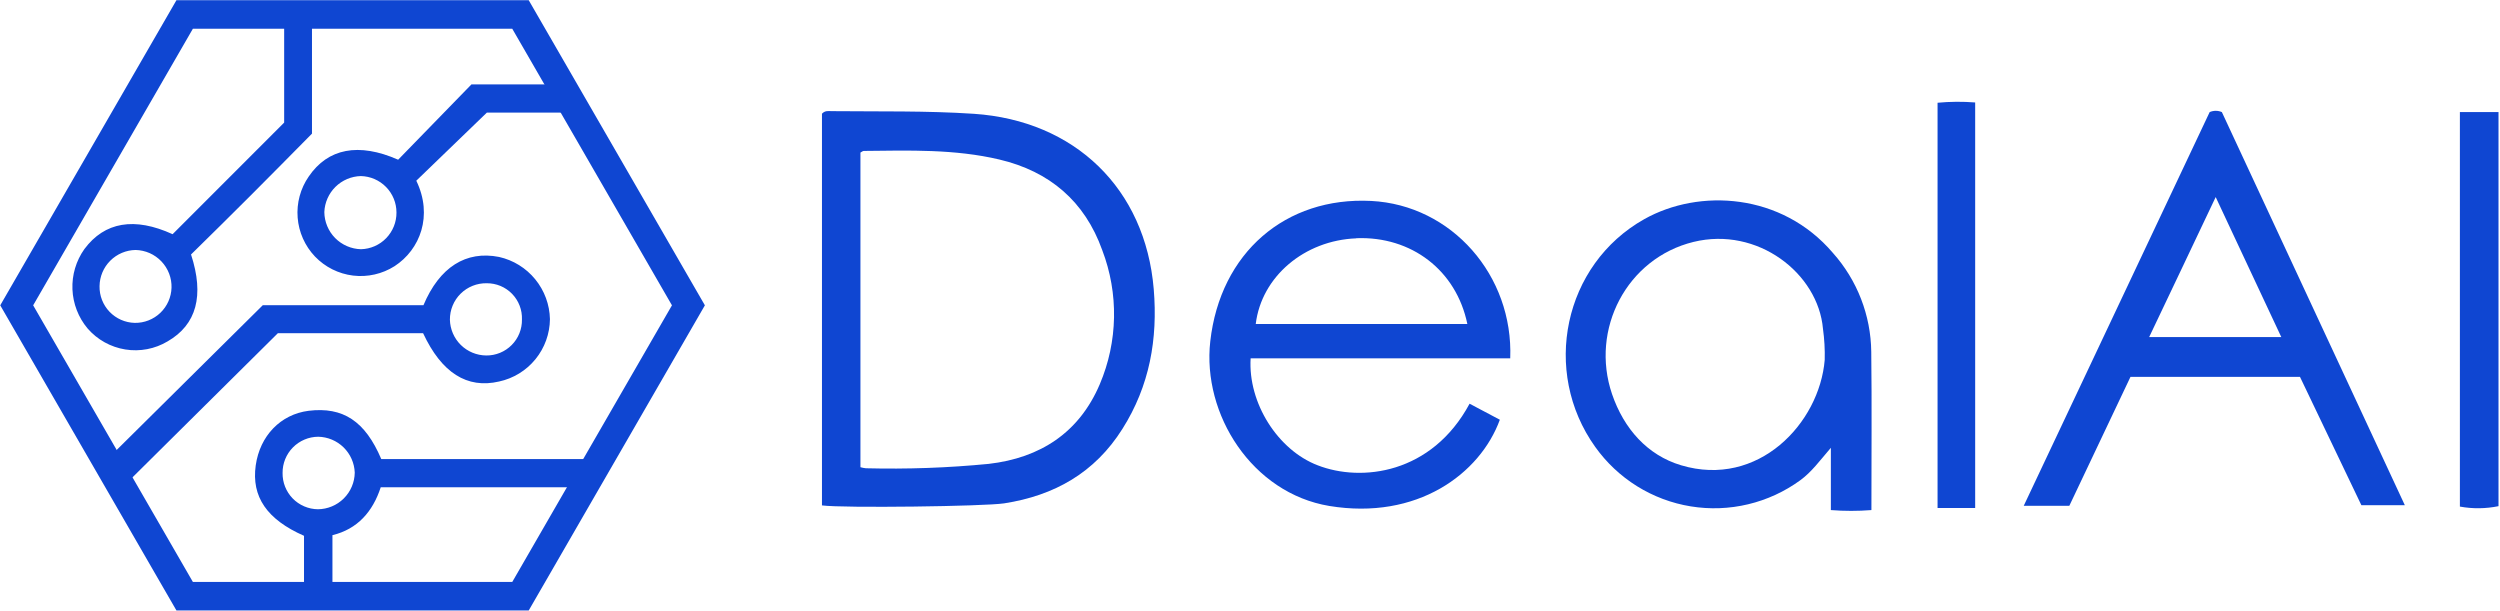<svg width="131" height="32" viewBox="0 0 131 32" fill="none" xmlns="http://www.w3.org/2000/svg">
<g clipPath="url(#clip0_1090_1941)">
<path d="M60.456 15.154C60.016 9.874 56.312 6.317 51.03 5.963C48.545 5.799 46.061 5.849 43.577 5.824C43.415 5.824 43.235 5.781 43.071 5.958V26.483C44.184 26.632 51.599 26.533 52.616 26.376C55.244 25.969 57.364 24.777 58.814 22.475C60.241 20.219 60.673 17.765 60.456 15.154ZM57.627 20.138C56.55 22.668 54.513 23.996 51.809 24.307C49.669 24.515 47.519 24.592 45.37 24.537C45.275 24.527 45.18 24.508 45.087 24.482V7.995C45.155 7.959 45.209 7.909 45.264 7.909C47.642 7.883 50.03 7.807 52.368 8.359C54.996 8.979 56.841 10.545 57.757 13.107C58.626 15.379 58.58 17.9 57.627 20.138Z" fill="#0F46D2"/>
<path d="M116.426 5.874C116.325 5.83 116.216 5.807 116.106 5.807C115.996 5.807 115.887 5.83 115.786 5.874L106.043 26.505H108.432C109.496 24.255 110.564 22.003 111.637 19.748H120.519C121.607 22.024 122.685 24.276 123.737 26.474H126.014L116.426 5.874ZM112.616 17.663C113.777 15.219 114.906 12.856 116.102 10.326C117.268 12.816 118.379 15.191 119.54 17.663H112.616Z" fill="#0F46D2"/>
<path d="M79.136 18.776C79.305 14.437 76.072 10.744 71.847 10.529C67.37 10.304 63.942 13.233 63.418 17.888C62.988 21.718 65.616 25.839 69.654 26.512C74.253 27.271 77.552 24.837 78.592 21.994L77.006 21.154C75.022 24.84 71.336 25.273 69.047 24.382C66.957 23.583 65.391 21.116 65.533 18.776H79.136ZM71.071 12.482C73.957 12.37 76.308 14.162 76.889 16.977H65.801C66.1 14.498 68.349 12.593 71.071 12.489V12.482Z" fill="#0F46D2"/>
<path d="M98.054 18.435C98.032 16.522 97.319 14.682 96.045 13.254C93.359 10.102 89.035 9.869 86.161 11.483C81.929 13.861 80.763 19.465 83.588 23.416C84.176 24.241 84.921 24.942 85.78 25.477C86.64 26.012 87.597 26.372 88.597 26.534C89.596 26.697 90.618 26.66 91.603 26.424C92.588 26.189 93.517 25.761 94.335 25.165C94.922 24.737 95.347 24.153 95.937 23.465V26.728C96.644 26.784 97.354 26.784 98.062 26.728C98.062 23.91 98.087 21.172 98.054 18.435ZM95.615 18.858C95.34 22.182 92.129 25.59 88.087 24.38C86.328 23.854 85.091 22.468 84.471 20.651C83.313 17.249 85.248 13.535 88.737 12.677C92.091 11.855 95.271 14.316 95.524 17.231C95.599 17.77 95.629 18.314 95.615 18.858Z" fill="#0F46D2"/>
<path d="M103.499 26.619V5.369C102.842 5.317 102.183 5.322 101.528 5.384V26.619H103.499Z" fill="#0F46D2"/>
<path d="M128.898 5.874V26.545C129.568 26.668 130.255 26.66 130.922 26.523V5.874H128.898Z" fill="#0F46D2"/>
<path d="M27.304 0.814H9.661L0.875 16.059L9.669 31.302H27.314L36.073 16.057L27.304 0.814ZM27.003 30.78H17.42V28.043C18.736 27.724 19.533 26.811 19.95 25.534H30.019L27.003 30.78ZM16.659 26.685C16.412 26.682 16.168 26.631 15.941 26.533C15.714 26.436 15.508 26.295 15.336 26.118C15.164 25.941 15.029 25.731 14.938 25.502C14.847 25.272 14.803 25.027 14.807 24.78C14.803 24.281 14.998 23.801 15.348 23.446C15.698 23.091 16.175 22.889 16.674 22.885C17.173 22.895 17.649 23.095 18.005 23.444C18.361 23.794 18.57 24.266 18.589 24.765C18.582 25.273 18.376 25.759 18.015 26.118C17.654 26.477 17.168 26.68 16.659 26.685ZM19.978 24.054C19.133 22.065 17.972 21.306 16.168 21.526C14.703 21.713 13.618 22.837 13.4 24.387C13.17 26.027 13.985 27.221 15.93 28.076V30.76H9.927L6.739 25.215L14.559 17.461H22.171C23.138 19.533 24.473 20.383 26.153 19.991C26.902 19.829 27.573 19.418 28.057 18.824C28.541 18.231 28.809 17.49 28.817 16.725C28.801 15.961 28.529 15.226 28.046 14.635C27.563 14.043 26.895 13.631 26.151 13.464C24.418 13.122 23.031 13.995 22.189 15.993H13.77C11.139 18.599 8.551 21.16 5.927 23.763L1.475 16.057L9.932 1.343H14.89V6.423L9.044 12.272C7.05 11.361 5.484 11.624 4.422 13.051C3.986 13.666 3.765 14.408 3.796 15.161C3.827 15.914 4.106 16.636 4.591 17.213C5.1 17.8 5.798 18.189 6.565 18.312C7.331 18.436 8.116 18.286 8.783 17.888C10.301 17.011 10.714 15.49 10.01 13.335C11.045 12.323 12.11 11.265 13.168 10.21C14.225 9.155 15.247 8.113 16.348 7.002V1.351H27.006L28.777 4.422H24.704L20.863 8.369C18.789 7.455 17.18 7.777 16.178 9.249C15.742 9.879 15.537 10.639 15.597 11.403C15.656 12.166 15.976 12.886 16.504 13.441C17.034 13.995 17.739 14.347 18.5 14.44C19.26 14.532 20.029 14.358 20.676 13.947C22.014 13.077 22.7 11.303 21.814 9.469L25.513 5.899H29.609L35.488 16.052C33.954 18.711 32.415 21.379 30.874 24.054H19.978ZM23.575 16.753C23.573 16.499 23.621 16.248 23.718 16.014C23.814 15.78 23.956 15.567 24.137 15.389C24.317 15.211 24.53 15.071 24.766 14.977C25.001 14.883 25.252 14.837 25.506 14.842C25.753 14.841 25.998 14.889 26.227 14.984C26.455 15.08 26.661 15.221 26.834 15.398C27.006 15.576 27.141 15.787 27.229 16.017C27.318 16.248 27.359 16.495 27.35 16.742C27.354 16.99 27.309 17.236 27.217 17.465C27.125 17.695 26.987 17.904 26.813 18.079C26.639 18.255 26.431 18.394 26.202 18.488C25.973 18.582 25.728 18.63 25.48 18.627C24.981 18.624 24.503 18.426 24.147 18.076C23.792 17.726 23.587 17.251 23.575 16.753ZM8.988 15.07C8.975 15.57 8.765 16.045 8.404 16.391C8.043 16.737 7.561 16.927 7.06 16.919C6.561 16.907 6.086 16.698 5.74 16.337C5.394 15.975 5.206 15.492 5.216 14.992C5.223 14.492 5.424 14.015 5.777 13.662C6.13 13.308 6.607 13.107 7.106 13.099C7.36 13.105 7.61 13.161 7.843 13.263C8.075 13.366 8.284 13.514 8.459 13.698C8.634 13.882 8.771 14.099 8.862 14.336C8.953 14.573 8.996 14.826 8.988 15.08V15.07ZM20.775 11.136C20.779 11.636 20.586 12.118 20.238 12.478C19.891 12.838 19.416 13.046 18.915 13.059C18.406 13.046 17.921 12.837 17.562 12.474C17.204 12.111 17.001 11.623 16.995 11.114C17.014 10.615 17.223 10.142 17.578 9.791C17.933 9.441 18.409 9.239 18.908 9.226C19.407 9.237 19.882 9.443 20.231 9.8C20.58 10.157 20.776 10.637 20.775 11.136Z" fill="#0F46D2"/>
<path d="M27.274 0.759H9.676L0.875 15.999L9.676 31.241H27.274L36.073 15.999L27.274 0.759Z" stroke="#0F46D2" stroke-width="1.494" stroke-miterlimit="10"/>
</g>
<defs>
<clipPath id="clip0_1090_1941">
<rect width="130.927" height="32" fill="white"/>
</clipPath>
</defs>
</svg>
